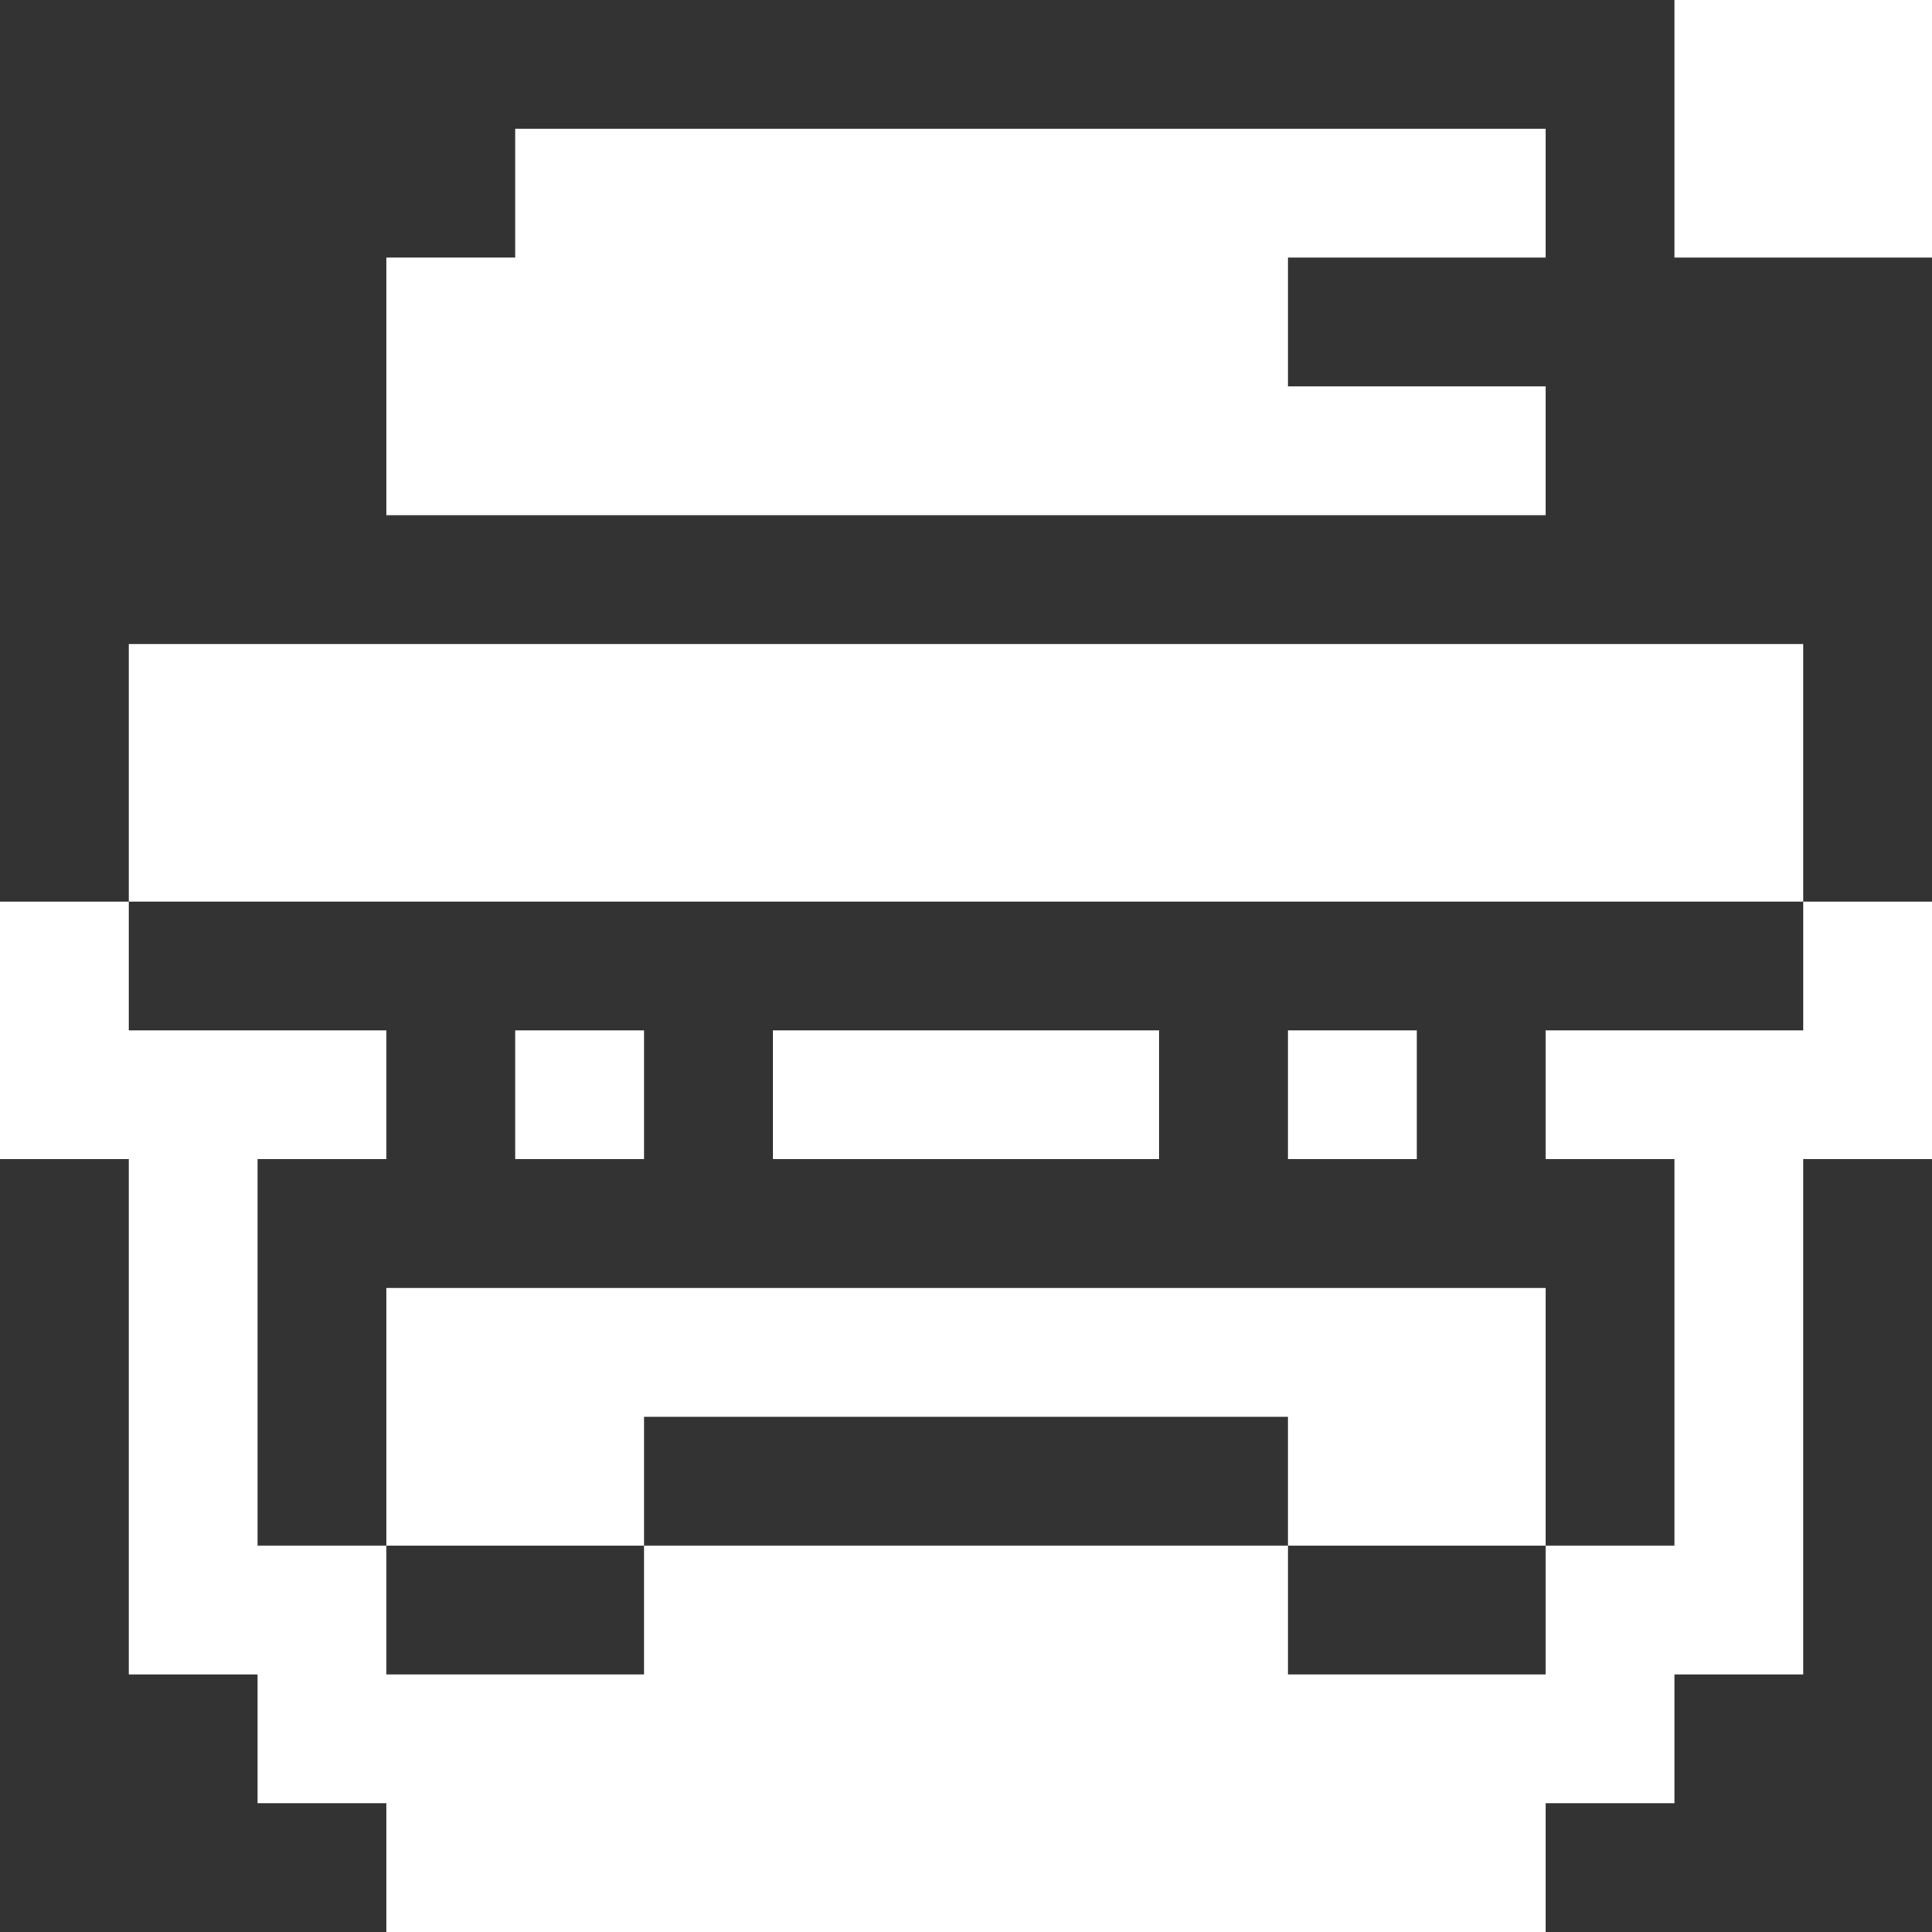 <svg width="15" height="15" viewBox="0 0 15 15" fill="none" xmlns="http://www.w3.org/2000/svg">
<rect x="0" y="0" width="15" height="15" fill="#333333" stroke="none"/>
<path d="M12 10H3V12H5V11H10V12H12V10Z" fill="white"/>
<path d="M1 13H2V14H3V15H12V14H13V13H14V9H15V7H14V8H12V9H13V12H12V13H10V12H5V13H3V12H2V9H3V8H1V7H0V9H1V13Z" fill="white"/>
<path d="M11 8H10V9H11V8Z" fill="white"/>
<path d="M9 8H6V9H9V8Z" fill="white"/>
<path d="M5 8H4V9H5V8Z" fill="white"/>
<path d="M14 5H1V7H14V5Z" fill="white"/>
<path d="M12 2V1H4V2H3V4H12V3H10V2H12Z" fill="white"/>
<path d="M15 0H13V2H15V0Z" fill="white"/>
</svg>
